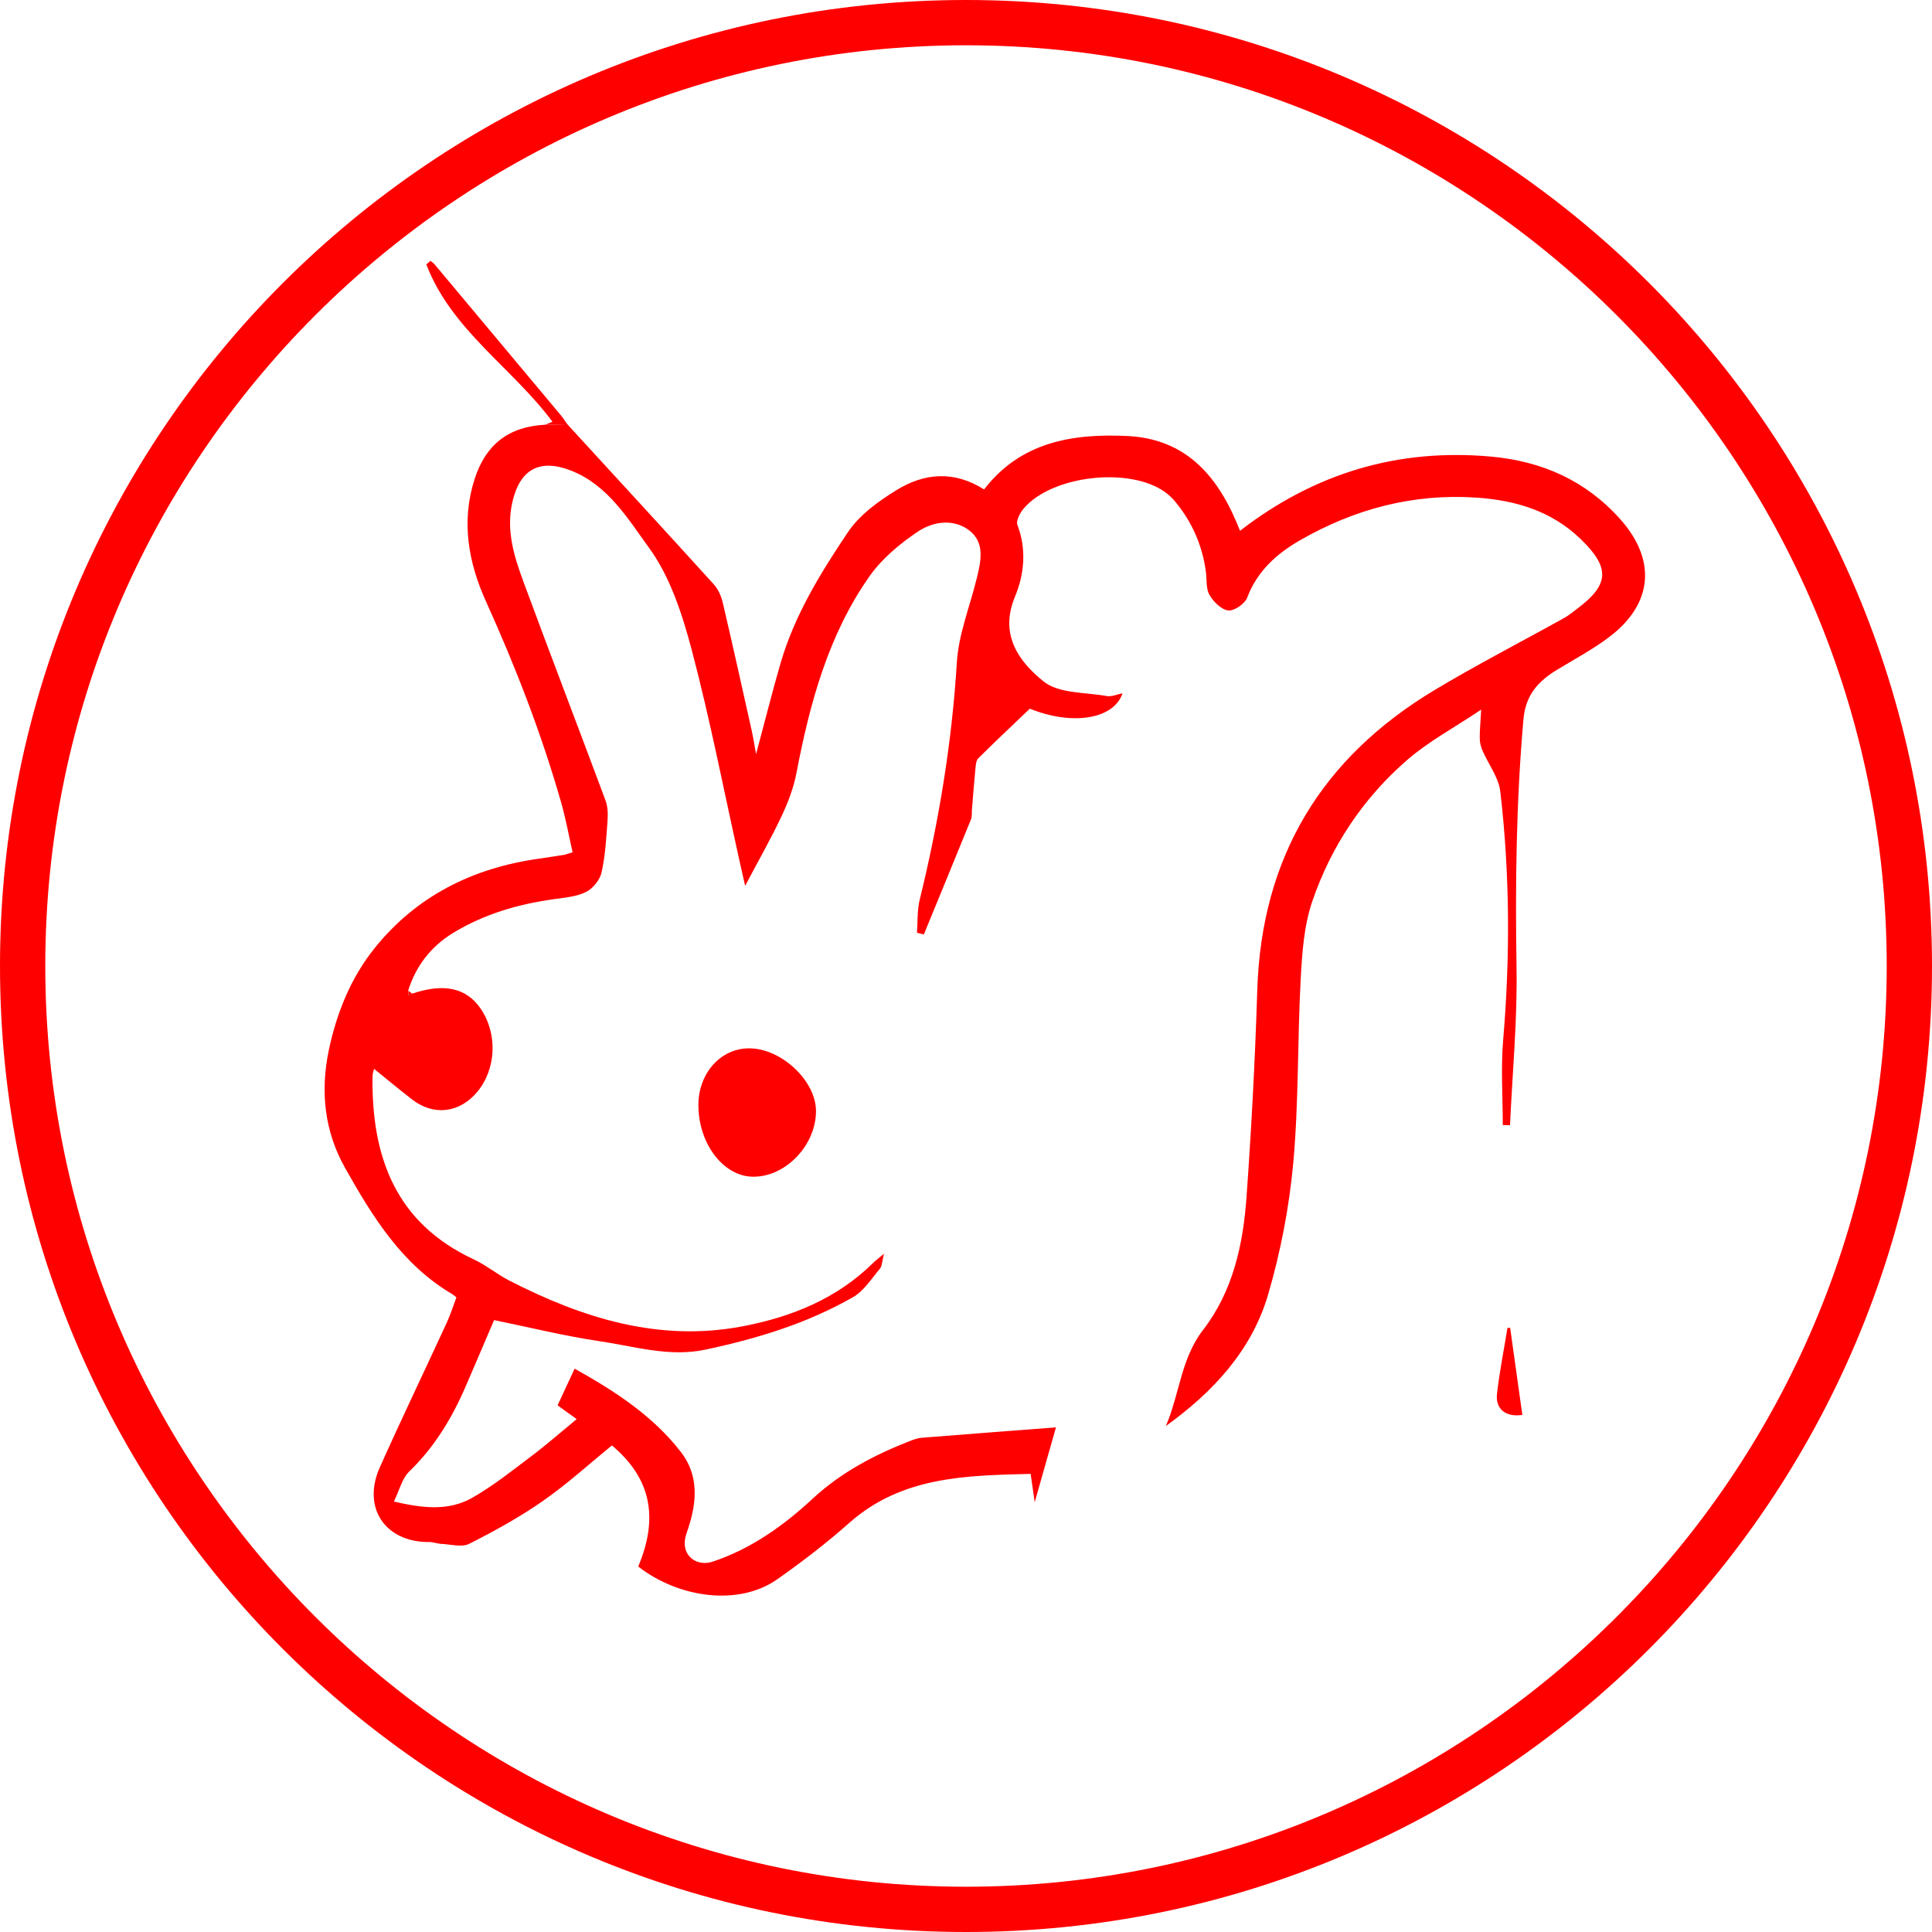 <?xml version="1.0" encoding="utf-8"?>
<!-- Generator: Adobe Illustrator 16.0.0, SVG Export Plug-In . SVG Version: 6.00 Build 0)  -->
<!DOCTYPE svg PUBLIC "-//W3C//DTD SVG 1.1//EN" "http://www.w3.org/Graphics/SVG/1.1/DTD/svg11.dtd">
<svg version="1.1" xmlns="http://www.w3.org/2000/svg" xmlns:xlink="http://www.w3.org/1999/xlink" x="0px" y="0px" width="128px"
	 height="128px" viewBox="0 0 128 128" enable-background="new 0 0 128 128" xml:space="preserve">
<g id="Layer_1">
	<g>
		<g>
			<path fill="#FF0000" d="M64,3c33.636,0,61,27.364,61,61s-27.364,61-61,61S3,97.636,3,64S30.364,3,64,3 M64,0
				C28.654,0,0,28.654,0,64c0,35.347,28.654,64,64,64c35.347,0,64-28.653,64-64C128,28.654,99.347,0,64,0L64,0z"/>
		</g>
		<g>
			<path fill-rule="evenodd" clip-rule="evenodd" fill="#FF0000" d="M37.587,28.109c3.235,3.527,6.479,7.049,9.694,10.594
				c0.294,0.323,0.5,0.782,0.601,1.212c0.667,2.84,1.295,5.688,1.931,8.536c0.099,0.443,0.165,0.893,0.278,1.515
				c0.57-2.126,1.06-4.082,1.62-6.017c0.923-3.184,2.651-5.989,4.47-8.697c0.767-1.142,2.021-2.047,3.223-2.786
				c1.81-1.114,3.78-1.313,5.795-0.041c2.42-3.141,5.835-3.707,9.465-3.54c4.047,0.186,6.146,2.831,7.49,6.282
				c4.967-3.837,10.495-5.478,16.658-4.914c3.352,0.308,6.249,1.586,8.527,4.138c2.391,2.675,2.192,5.564-0.649,7.755
				c-1.102,0.851-2.354,1.511-3.549,2.239c-1.245,0.758-2.07,1.669-2.21,3.282c-0.482,5.484-0.545,10.965-0.456,16.465
				c0.057,3.469-0.274,6.943-0.433,10.416c-0.158-0.003-0.318-0.008-0.479-0.01c0-1.88-0.133-3.774,0.026-5.641
				c0.465-5.495,0.448-10.98-0.19-16.452c-0.108-0.939-0.79-1.81-1.183-2.723c-0.105-0.244-0.174-0.523-0.178-0.789
				c-0.007-0.514,0.045-1.029,0.093-1.918c-1.797,1.205-3.484,2.106-4.894,3.328c-2.923,2.534-5.043,5.717-6.292,9.366
				c-0.557,1.625-0.678,3.436-0.771,5.172c-0.218,4.043-0.125,8.109-0.489,12.134c-0.269,2.956-0.84,5.93-1.677,8.777
				c-1.088,3.696-3.649,6.438-6.768,8.688c0.909-2.094,0.991-4.458,2.467-6.37c1.982-2.568,2.654-5.66,2.879-8.812
				c0.326-4.561,0.568-9.131,0.712-13.701c0.275-8.814,4.271-15.401,11.77-19.894c2.803-1.679,5.712-3.174,8.566-4.763
				c0.306-0.169,0.579-0.401,0.86-0.612c2.14-1.599,2.185-2.72,0.244-4.6c-1.929-1.871-4.309-2.58-6.903-2.758
				c-4.207-0.288-8.107,0.75-11.73,2.838c-1.532,0.884-2.813,2.036-3.477,3.789c-0.154,0.407-0.858,0.893-1.251,0.846
				c-0.461-0.054-0.988-0.576-1.247-1.031c-0.242-0.423-0.168-1.027-0.239-1.549c-0.239-1.753-0.929-3.311-2.061-4.667
				c-0.179-0.213-0.39-0.409-0.615-0.574c-2.331-1.715-7.511-1.143-9.387,1.062c-0.246,0.291-0.529,0.818-0.423,1.094
				c0.626,1.628,0.451,3.281-0.162,4.759c-1.05,2.528,0.274,4.304,1.898,5.611c1.008,0.812,2.764,0.711,4.192,0.968
				c0.312,0.056,0.665-0.111,1.04-0.184c-0.598,1.747-3.367,2.144-6.145,1.02c-1.163,1.113-2.306,2.186-3.416,3.289
				c-0.146,0.146-0.166,0.447-0.188,0.683c-0.091,0.91-0.157,1.824-0.232,2.737c-0.018,0.21,0.013,0.441-0.063,0.628
				c-1.033,2.543-2.079,5.081-3.122,7.62c-0.152-0.037-0.302-0.074-0.454-0.112c0.054-0.726,0.006-1.477,0.176-2.173
				c1.268-5.176,2.137-10.399,2.464-15.731c0.114-1.864,0.854-3.689,1.308-5.532c0.285-1.152,0.586-2.408-0.499-3.229
				c-1.047-0.794-2.399-0.577-3.39,0.088c-1.201,0.806-2.39,1.798-3.212,2.969c-2.742,3.909-3.952,8.429-4.84,13.057
				c-0.188,0.979-0.562,1.946-0.99,2.852c-0.703,1.487-1.52,2.92-2.403,4.591c-0.155-0.693-0.266-1.178-0.375-1.664
				c-1.038-4.665-1.948-9.363-3.167-13.979c-0.622-2.354-1.426-4.833-2.829-6.758c-1.389-1.906-2.716-4.148-5.154-5.106
				c-2.093-0.822-3.397-0.088-3.895,2.078c-0.437,1.899,0.125,3.636,0.758,5.35c1.777,4.812,3.618,9.602,5.408,14.411
				c0.152,0.408,0.172,0.895,0.14,1.337c-0.086,1.155-0.148,2.325-0.4,3.45c-0.111,0.494-0.574,1.065-1.031,1.289
				c-0.641,0.314-1.419,0.377-2.149,0.479c-2.359,0.328-4.607,0.987-6.651,2.232c-1.466,0.895-2.465,2.178-2.981,3.826
				c0.01,0.105,0.021,0.209,0.03,0.313c0.078-0.039,0.156-0.077,0.234-0.116c2.114-0.711,3.599-0.385,4.542,0.998
				c1.132,1.658,1.034,4.001-0.231,5.516c-1.169,1.397-2.884,1.604-4.315,0.497c-0.847-0.655-1.669-1.343-2.52-2.029
				c-0.017,0.083-0.099,0.299-0.102,0.519c-0.064,5.307,1.523,9.691,6.708,12.104c0.824,0.383,1.542,0.988,2.353,1.404
				c4.85,2.49,9.915,4.08,15.425,3.038c3.244-0.612,6.285-1.828,8.705-4.228c0.143-0.142,0.309-0.261,0.697-0.582
				c-0.133,0.514-0.125,0.814-0.27,0.986c-0.561,0.66-1.061,1.473-1.781,1.885c-3.044,1.743-6.371,2.756-9.791,3.48
				c-2.392,0.507-4.693-0.223-7.009-0.563c-2.315-0.34-4.598-0.909-6.981-1.396c-0.577,1.346-1.232,2.893-1.901,4.433
				c-0.904,2.085-2.057,3.988-3.715,5.592c-0.484,0.468-0.658,1.255-1.023,1.997c1.861,0.43,3.596,0.65,5.169-0.238
				c1.394-0.787,2.661-1.807,3.945-2.774c1.004-0.755,1.949-1.588,2.997-2.45c-0.415-0.298-0.798-0.576-1.266-0.913
				c0.365-0.784,0.728-1.565,1.13-2.431c2.688,1.504,5.193,3.128,7.05,5.536c1.179,1.528,1.053,3.284,0.478,5.033
				c-0.099,0.301-0.218,0.605-0.234,0.914c-0.053,1.044,0.894,1.63,1.872,1.299c2.547-0.86,4.667-2.37,6.611-4.173
				c1.863-1.728,4.064-2.885,6.406-3.803c0.26-0.104,0.535-0.202,0.81-0.226c2.922-0.235,5.845-0.455,8.896-0.689
				c-0.431,1.517-0.876,3.084-1.408,4.957c-0.115-0.804-0.186-1.294-0.269-1.876c-4.305,0.109-8.543,0.164-12.028,3.257
				c-1.496,1.329-3.097,2.553-4.732,3.709c-2.621,1.855-6.623,1.217-9.238-0.828c1.371-3.263,0.833-5.862-1.745-8.023
				c-1.503,1.226-2.962,2.559-4.57,3.679c-1.542,1.075-3.205,1.991-4.883,2.841c-0.485,0.246-1.209,0.034-1.822,0.006
				c-0.276-0.011-0.551-0.129-0.826-0.126c-2.916,0.029-4.472-2.27-3.274-4.951c1.435-3.207,2.958-6.376,4.428-9.568
				c0.249-0.537,0.426-1.107,0.646-1.691c-0.126-0.098-0.204-0.17-0.293-0.223c-3.325-1.964-5.261-5.116-7.082-8.348
				c-1.374-2.436-1.646-5.084-1.084-7.784c0.515-2.469,1.462-4.82,3.044-6.788c2.77-3.445,6.486-5.297,10.839-5.914
				c0.592-0.084,1.183-0.178,1.774-0.272c0.067-0.011,0.129-0.054,0.499-0.157c-0.249-1.097-0.447-2.209-0.756-3.29
				c-1.307-4.574-3.021-8.991-4.982-13.329c-1.161-2.567-1.664-5.293-0.75-8.121c0.73-2.257,2.221-3.453,4.652-3.587
				C36.6,28.131,37.093,28.12,37.587,28.109z"/>
			<path fill-rule="evenodd" clip-rule="evenodd" fill="#FF0000" d="M54.062,73.628c-0.013,2.276-2.042,4.371-4.198,4.332
				c-1.953-0.035-3.593-2.201-3.594-4.747c0-2.106,1.469-3.754,3.354-3.758C51.769,69.45,54.074,71.617,54.062,73.628z"/>
			<path fill-rule="evenodd" clip-rule="evenodd" fill="#FF0000" d="M37.587,28.109c-0.494,0.01-0.987,0.021-1.482,0.033
				c0.155-0.063,0.309-0.125,0.498-0.202c-2.679-3.593-6.713-6.094-8.357-10.425c0.09-0.077,0.181-0.155,0.271-0.232
				c0.092,0.076,0.198,0.139,0.274,0.228c2.792,3.334,5.584,6.67,8.372,10.008C37.317,27.704,37.446,27.911,37.587,28.109z"/>
			<path fill-rule="evenodd" clip-rule="evenodd" fill="#FF0000" d="M100.052,87.973c0.271,1.921,0.539,3.845,0.807,5.767
				c-1.078,0.168-1.792-0.375-1.68-1.385c0.165-1.468,0.459-2.92,0.695-4.378C99.936,87.975,99.993,87.974,100.052,87.973z"/>
			<path fill-rule="evenodd" clip-rule="evenodd" fill="#FF0000" d="M27.311,65.834c-0.079,0.039-0.157,0.077-0.234,0.116
				c-0.009-0.104-0.02-0.208-0.03-0.313C27.134,65.703,27.222,65.769,27.311,65.834z"/>
		</g>
	</g>
</g>
<g id="Layer_2">
</g>
<g id="Layer_3">
</g>
<g id="Layer_4">
</g>
</svg>
